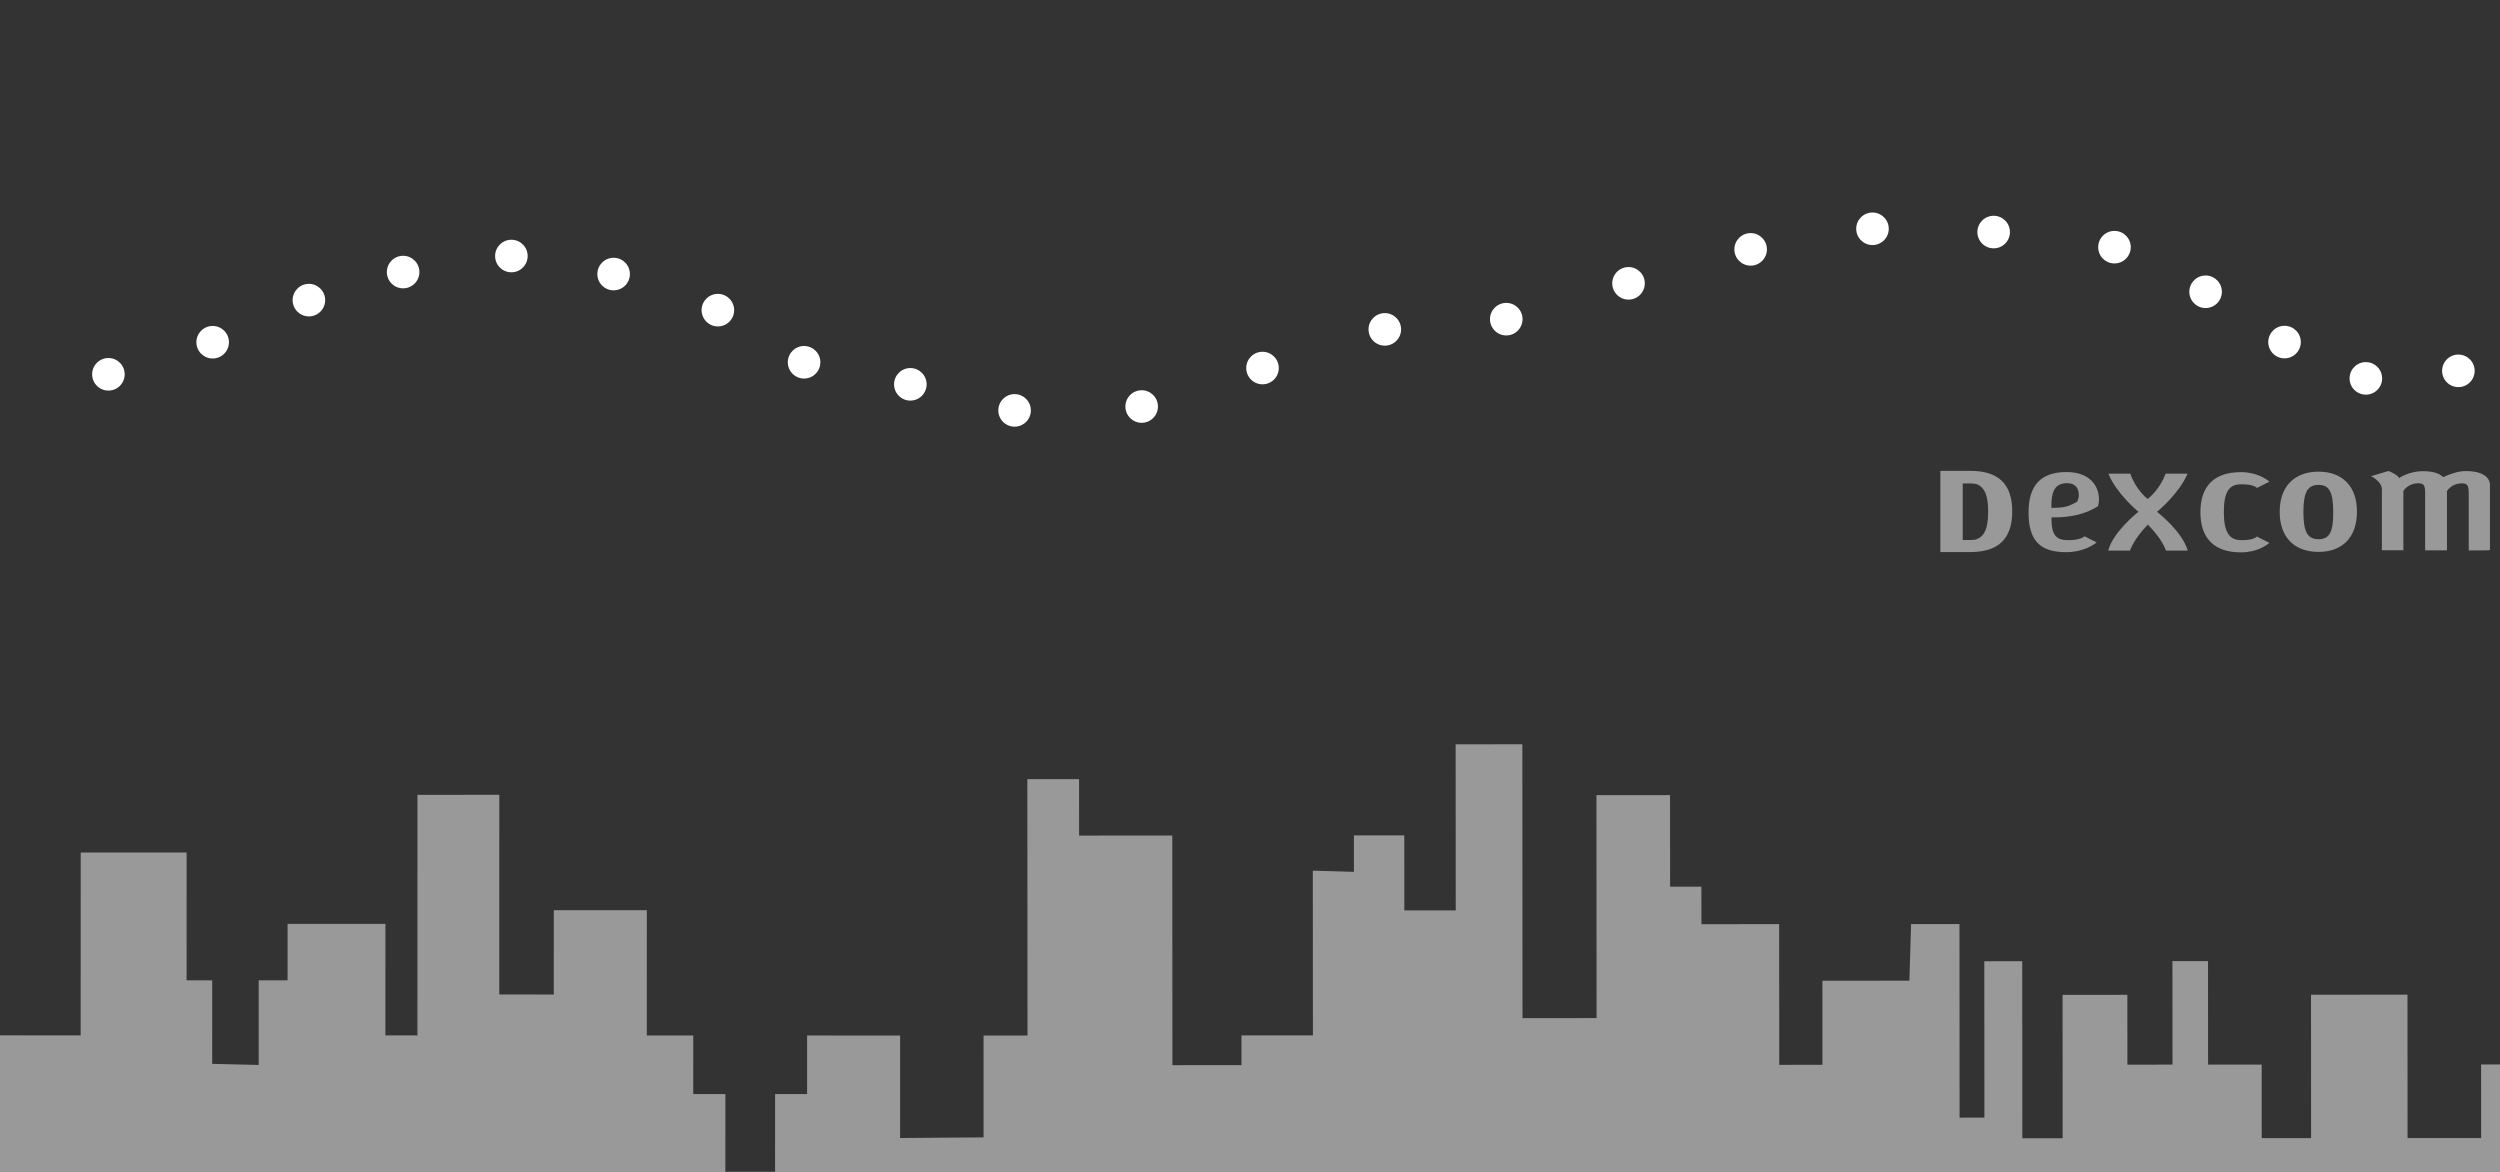 <?xml version="1.0" encoding="UTF-8" standalone="no"?>
<!DOCTYPE svg PUBLIC "-//W3C//DTD SVG 1.1//EN" "http://www.w3.org/Graphics/SVG/1.1/DTD/svg11.dtd">
<svg width="100%" height="100%" viewBox="0 0 1920 900" version="1.1" xmlns="http://www.w3.org/2000/svg" xmlns:xlink="http://www.w3.org/1999/xlink" xml:space="preserve" xmlns:serif="http://www.serif.com/" style="fill-rule:evenodd;clip-rule:evenodd;stroke-linejoin:round;stroke-miterlimit:2;">
    <rect x="0" y="0" width="1920" height="900" fill="#333333" stroke="none"/>
    <g transform="matrix(-1.823,0.001,-0.001,-1.695,1884.51,1774.04)">
        <path d="M600.557,577.789L619.063,577.803L619.097,531.655L654.251,531.383L654.217,577.83L693.4,577.86L693.419,551.308L706.902,551.319L706.929,513.527L727.872,513.545L727.845,551.337L741.391,551.349L741.372,577.897L760.938,577.912L760.897,634.67L800.084,634.703L800.112,596.497L823.079,596.515L823.013,686.988L857.493,686.991L857.572,577.986L871.066,577.996L871.029,628.541L912.243,628.575L912.261,602.969L924.423,602.979L924.451,564.649L944.038,565.156L944.01,602.996L954.808,603.005L954.766,660.911L999.38,660.948L999.44,578.095L1078.32,578.155L1078.28,638.506L1098.43,638.506L1098.43,617.878L1132.28,617.878L1132.28,342.492L181.473,342.492L-39.836,464.061L-122.389,464.061L-174.861,481.232L-174.861,530.983L-103.426,530.983L-103.426,550.648L-85.83,550.648L-85.83,530.983L-39.836,530.983L-39.836,564.323L-11.822,564.323L-11.822,530.983L19.186,530.983L19.186,595.959L59.823,595.959L59.823,530.983L80.623,530.983L80.623,564.323L103.204,564.323L103.204,611.214L118.193,611.214L118.193,564.323L137.191,564.323L137.191,595.959L164.483,595.959L164.483,530.983L181.473,530.983L181.473,611.214L197.448,611.214L197.448,540.356L207.906,540.356L207.906,628.071L228.29,628.071L229.007,602.421L265.662,602.421L265.662,564.323L283.868,564.323L283.868,628.071L316.609,628.071L316.609,645.074L329.803,645.074L329.803,686.57L360.807,686.57L360.807,585.551L392.009,585.551L392.009,709.629L420.112,709.629L420.112,634.381L441.768,634.381L441.768,668.374L462.993,668.374L462.993,651.872L480.316,652.43L480.316,577.789L510.416,577.789L510.416,564.323L539.51,564.323L539.51,668.374L578.767,668.374L578.767,693.952L600.557,693.952L600.557,577.789Z" style="fill:white;fill-opacity:0.5;"/>
    </g>
    <g transform="matrix(1,0,0,1,-3.01,-267.857)">
        <g transform="matrix(3.514,0.095,-0.095,3.514,-307.49,-444.97)">
            <circle cx="317.78" cy="283.955" r="3.556" style="fill:white;"/>
        </g>
        <g transform="matrix(3.514,0.095,-0.095,3.514,-387.554,-464.986)">
            <circle cx="317.78" cy="283.955" r="3.556" style="fill:white;"/>
        </g>
        <g transform="matrix(3.514,0.095,-0.095,3.514,-469.158,-481.923)">
            <circle cx="317.78" cy="283.955" r="3.556" style="fill:white;"/>
        </g>
        <g transform="matrix(3.514,0.095,-0.095,3.514,-535.365,-521.955)">
            <circle cx="317.78" cy="283.955" r="3.556" style="fill:white;"/>
        </g>
        <g transform="matrix(3.514,0.095,-0.095,3.514,-615.429,-549.67)">
            <circle cx="317.78" cy="283.955" r="3.556" style="fill:white;"/>
        </g>
        <g transform="matrix(3.514,0.095,-0.095,3.514,-693.953,-563.527)">
            <circle cx="317.78" cy="283.955" r="3.556" style="fill:white;"/>
        </g>
        <g transform="matrix(3.514,0.095,-0.095,3.514,-777.097,-551.209)">
            <circle cx="317.78" cy="283.955" r="3.556" style="fill:white;"/>
        </g>
        <g transform="matrix(3.514,0.095,-0.095,3.514,-849.463,-529.654)">
            <circle cx="317.78" cy="283.955" r="3.556" style="fill:white;"/>
        </g>
        <g transform="matrix(3.514,0.095,-0.095,3.514,-923.368,-497.32)">
            <circle cx="317.78" cy="283.955" r="3.556" style="fill:white;"/>
        </g>
        <g transform="matrix(3.514,0.095,-0.095,3.514,-1003.43,-472.685)">
            <circle cx="317.78" cy="283.955" r="3.556" style="fill:white;"/>
        </g>
        <g transform="matrix(3.514,0.095,-0.095,3.514,-302.938,-450.454)">
            <circle cx="344.257" cy="283.955" r="3.556" style="fill:white;"/>
        </g>
        <g transform="matrix(3.514,0.095,-0.095,3.514,-303.476,-471.388)">
            <circle cx="370.737" cy="280.786" r="3.556" style="fill:white;"/>
        </g>
        <g transform="matrix(3.514,0.095,-0.095,3.514,-303.476,-471.388)">
            <circle cx="397.218" cy="271.621" r="3.556" style="fill:white;"/>
        </g>
        <g transform="matrix(3.514,0.095,-0.095,3.514,-303.476,-471.388)">
            <circle cx="423.684" cy="268.673" r="3.556" style="fill:white;"/>
        </g>
        <g transform="matrix(3.514,0.095,-0.095,3.514,-303.476,-471.388)">
            <circle cx="450.172" cy="260.125" r="3.556" style="fill:white;"/>
        </g>
        <g transform="matrix(3.514,0.095,-0.095,3.514,-303.476,-471.388)">
            <circle cx="476.641" cy="251.987" r="3.556" style="fill:white;"/>
        </g>
        <g transform="matrix(3.514,0.095,-0.095,3.514,-303.476,-471.388)">
            <circle cx="503.13" cy="246.77" r="3.556" style="fill:white;"/>
        </g>
        <g transform="matrix(3.514,0.095,-0.095,3.514,-303.476,-471.388)">
            <circle cx="529.614" cy="246.77" r="3.556" style="fill:white;"/>
        </g>
        <g transform="matrix(3.514,0.095,-0.095,3.514,-303.476,-471.388)">
            <circle cx="556.088" cy="249.358" r="3.556" style="fill:white;"/>
        </g>
        <g transform="matrix(3.514,0.095,-0.095,3.514,-233.49,-437.132)">
            <circle cx="556.088" cy="249.358" r="3.556" style="fill:white;"/>
        </g>
        <g transform="matrix(3.514,0.095,-0.095,3.514,-172.87,-398.504)">
            <circle cx="556.088" cy="249.358" r="3.556" style="fill:white;"/>
        </g>
        <g transform="matrix(3.514,0.095,-0.095,3.514,-110.42,-370.617)">
            <circle cx="556.088" cy="249.358" r="3.556" style="fill:white;"/>
        </g>
        <g transform="matrix(3.514,0.095,-0.095,3.514,-39.356,-376.411)">
            <circle cx="556.088" cy="249.358" r="3.556" style="fill:white;"/>
        </g>
        <g transform="matrix(0.737,0,0,0.737,1475.22,442.449)">
            <path d="M241.1,309.4L240.1,310.4C239.6,310.9 226.6,323.9 222,336.9L199.3,336.9C204.4,317.5 229.4,297.6 229.6,297.4L230.9,296.4L229.6,295.4C229.3,295.1 207.7,277 199.5,256.7L222.4,256.7C227.8,272.8 239.2,282.2 239.7,282.4L240.5,283.2L241.3,282.4C241.8,281.9 253.5,272.5 259.1,256.7L282,256.7C273.3,277.1 251.7,295.2 251.4,295.4L250.1,296.4L251.4,297.4C251.7,297.7 276.6,317.3 282.2,336.9L259.5,336.9C255.2,324.2 241.7,310.9 241.1,310.4L241.1,309.4ZM155.4,338.5C172.5,338.5 183.4,331.4 187.3,328.3C184.8,327 175.8,322.7 174.6,321.9C172.8,323.9 167,326 157.3,326C145.3,326 140.2,320.9 140.2,303.6L140.2,302.3L141.5,302.3C161.1,302.3 175.9,298.7 188.7,290.6C189,289.6 189.7,286.3 189.7,283.5C189.7,270.2 180.8,255 155.8,255C129.3,255 116.3,268.8 116.3,296.8C116.2,326 127.9,338.5 155.4,338.5ZM140.1,290.8C140.1,278.6 141.9,266.6 156.2,266.6C163.6,266.6 168.7,270.2 168.7,279.3C168.7,282.1 167.2,285.2 167.2,285.4L166.9,285.9L166.1,286.4C159,290.2 155.1,292.3 141.4,292.3L140.1,292.3L140.1,290.8ZM99.3,295.9C99.3,267.6 85,253.8 56,253.8L24.4,253.8L24.4,338.4L56,338.4C85.1,338.2 99.3,324.5 99.3,295.9ZM47.6,266.9L56.8,266.9C58.8,266.9 60.9,267.2 63.2,267.9C70.6,271.7 74.2,279.1 74.2,296.2C74.2,315.1 69.9,322.7 60.7,325.5L56.9,325.8L47.7,325.8L47.7,266.9L47.6,266.9ZM575,336.7L575,277.8C575,269.4 574,266.8 567.9,266.8C557.2,266.8 552.9,274.2 552.6,274.4L552.3,274.7L552.3,336.6L529.6,336.6L529.6,277.7C529.6,269.3 528.6,266.7 522.5,266.7C511.8,266.7 507.5,274.1 507.2,274.3L506.9,274.6L506.9,336.5L484.5,336.5L484.5,272.8C484.5,267.4 479.1,262.4 473.3,259.3C477.9,258 490.6,254.2 491.4,253.9C493.9,254.9 500.1,257.7 501.8,260.3L502.6,261.3L503.6,260.5C503.6,260.5 513.8,254.1 527,254.1C536.7,254.1 543.6,255.9 547.6,259.7L548.4,260.2L549.2,259.9C557.6,256.1 565.3,254 572.1,254C590.5,254 597.1,261.4 597.1,268.3L597.1,336.4C595.4,336.7 577.3,336.7 575,336.7ZM319.8,296.7C319.8,318.1 325.7,326 338.2,326C347.6,326 352.5,324.2 354.3,322.2C355.8,323 364.7,327.6 367.3,328.8C364,331.6 353.8,338.7 337.7,338.7C309.9,338.7 295.4,324.2 295.4,296.9C295.4,269.4 309.9,255.1 337.7,255.1C353.8,255.1 364,262.2 367.3,265C364.8,266.3 355.8,270.9 354.3,271.6C352.5,269.6 347.9,267.8 338.5,267.8C325.7,267.4 319.8,275 319.8,296.7ZM418.5,254.6C393.3,254.6 378,270.1 378,296.4C378,322.7 393,338.2 418.5,338.2C443.7,338.2 458.5,322.7 458.5,296.4C458.7,270.4 443.7,254.6 418.5,254.6ZM418.5,325C407.5,325 402.7,318.1 402.7,296.7C402.7,275.3 407.5,268.4 418.5,268.4C429.2,268.4 433.8,275 433.8,296.7C434,318.3 429.4,325 418.5,325Z" style="fill:white;fill-opacity:0.5;fill-rule:nonzero;"/>
        </g>
    </g>
</svg>
